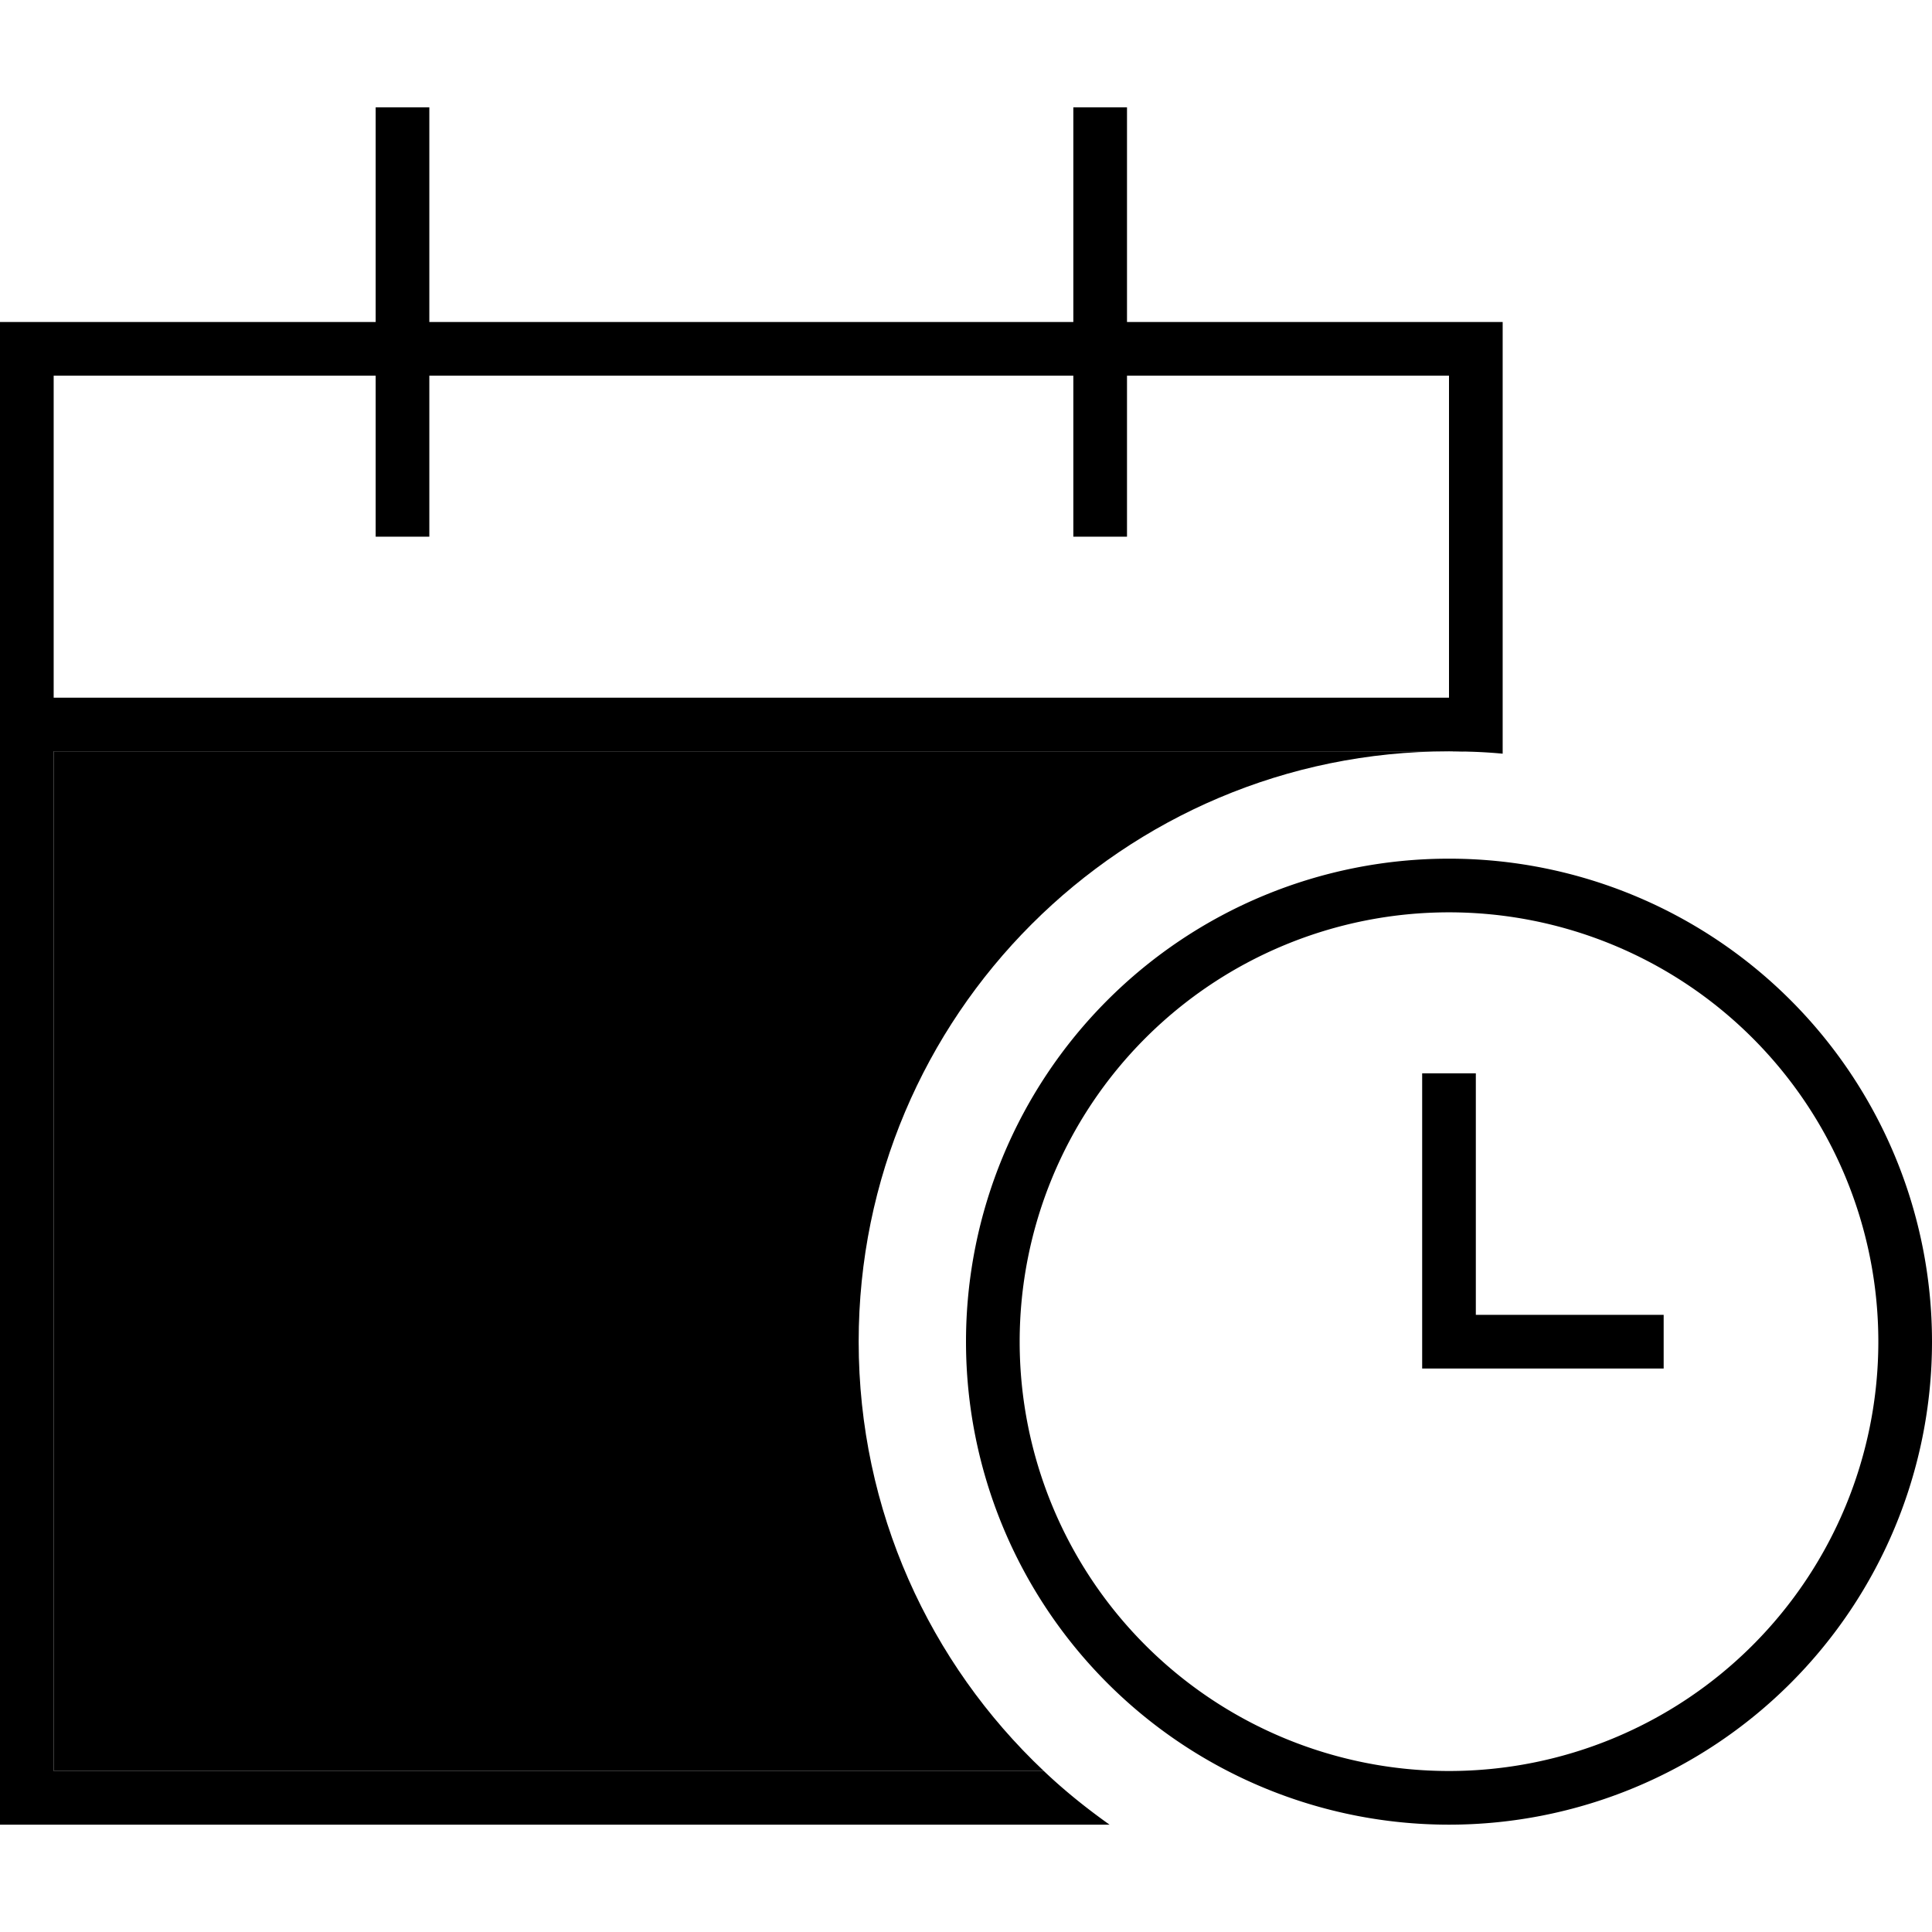 <svg xmlns="http://www.w3.org/2000/svg" width="24" height="24" viewBox="0 0 576 512">
    <path class="pr-icon-duotone-secondary" d="M16 192l0 304 295.2 0c-34-32.1-55.2-77.6-55.2-128c0-97.2 78.8-176 176-176L16 192zm416 0c2.7 0 5.3 .1 8 .2c-.7 0-1.3-.1-2-.1s-1.3 0-2-.1c-1.3 0-2.7 0-4 0z"/>
    <path class="pr-icon-duotone-primary" d="M128 0l0 8 0 56 192 0 0-56 0-8 16 0 0 8 0 56 96 0 16 0 0 16 0 96 0 16 0 .7c-5.3-.5-10.6-.7-16-.7L16 192l0 304 295.2 0c6.1 5.8 12.7 11.1 19.6 16L16 512 0 512l0-16L0 192l0-16L0 80 0 64l16 0 96 0 0-56 0-8 16 0zM112 120l0-40L16 80l0 96 416 0 0-96-96 0 0 40 0 8-16 0 0-8 0-40L128 80l0 40 0 8-16 0 0-8zM432 496a128 128 0 1 0 0-256 128 128 0 1 0 0 256zm0-272a144 144 0 1 1 0 288 144 144 0 1 1 0-288zm8 64l0 8 0 64 48 0 8 0 0 16-8 0-56 0-8 0 0-8 0-72 0-8 16 0z"/>
</svg>
